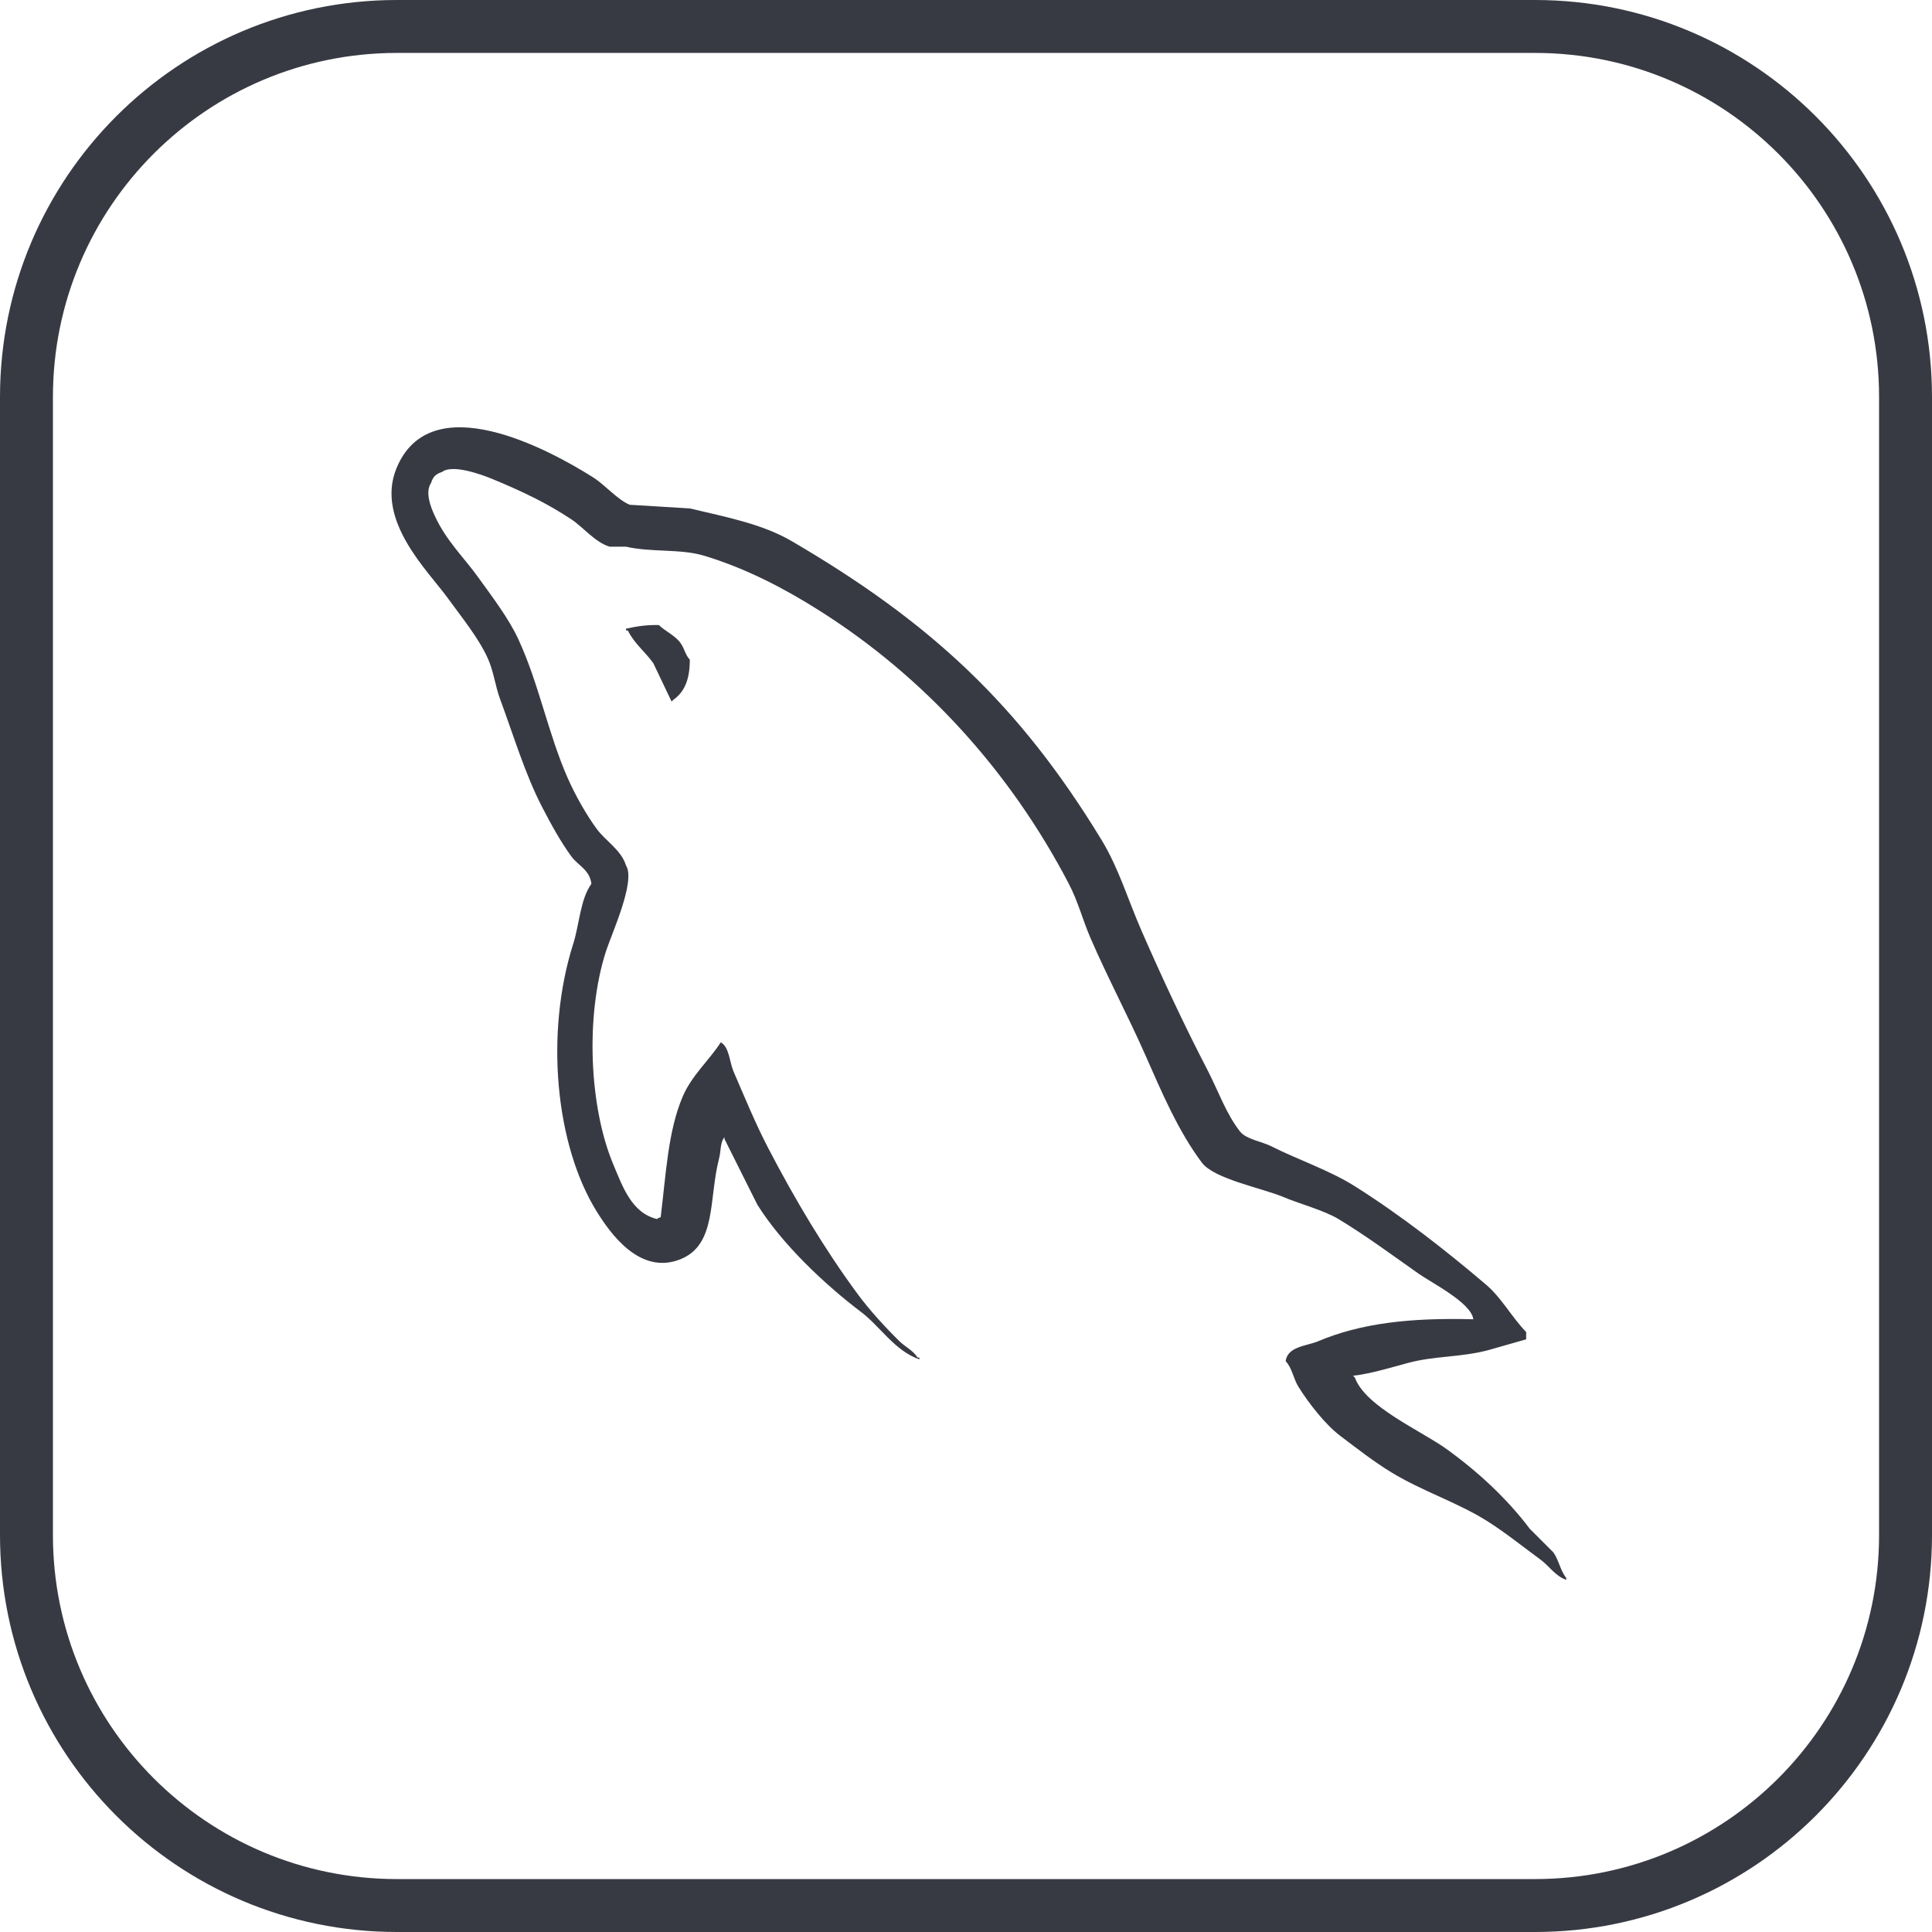 <svg width="800" height="800" viewBox="0 0 800 800" fill="none" xmlns="http://www.w3.org/2000/svg">
<g clip-path="url(#clip0_157_47)">
<path d="M635.617 10.959H164.384C79.65 10.959 10.959 79.65 10.959 164.384V635.617C10.959 720.351 79.65 789.041 164.384 789.041H635.617C720.351 789.041 789.041 720.351 789.041 635.617V164.384C789.041 79.65 720.351 10.959 635.617 10.959Z" stroke="#383A43" stroke-width="21.918"/>
<path d="M610.069 546.282C583.535 545.562 563.266 548.03 545.938 555.337C541.014 557.414 533.161 557.468 532.358 563.64C535.064 566.477 535.484 570.712 537.635 574.201C541.773 580.897 548.758 589.868 554.99 594.574C561.8 599.714 568.819 605.213 576.119 609.663C589.104 617.583 603.602 622.103 616.106 630.036C623.474 634.712 630.795 640.601 637.985 645.878C641.538 648.487 643.928 652.544 648.546 654.177C648.546 653.929 648.546 653.677 648.546 653.425C646.119 650.335 645.494 646.087 643.266 642.86C639.998 639.593 636.728 636.322 633.457 633.051C623.867 620.322 611.693 609.142 598.751 599.855C588.432 592.446 565.333 582.44 561.027 570.43C560.775 570.177 560.526 569.925 560.271 569.673C567.588 568.85 576.156 566.201 582.909 564.393C594.254 561.351 604.392 562.137 616.106 559.112C621.387 557.603 626.667 556.09 631.951 554.584C631.951 553.576 631.951 552.574 631.951 551.566C626.029 545.488 621.807 537.448 615.35 531.949C598.456 517.562 580.015 503.189 561.027 491.204C550.496 484.557 537.481 480.237 526.321 474.604C522.566 472.71 515.972 471.725 513.491 468.567C507.629 461.093 504.435 451.619 499.914 442.914C490.442 424.676 481.141 404.758 472.751 385.571C467.027 372.487 463.289 359.583 456.153 347.844C421.894 291.519 385.017 257.521 327.891 224.105C315.736 216.998 301.101 214.192 285.635 210.525C277.34 210.023 269.037 209.517 260.738 209.015C255.672 206.898 250.402 200.7 245.649 197.697C226.724 185.742 178.183 159.737 164.166 193.925C155.316 215.504 177.393 236.562 185.289 247.496C190.832 255.168 197.928 263.768 201.888 272.395C204.493 278.064 204.943 283.749 207.172 289.75C212.657 304.528 217.427 320.606 224.523 334.264C228.109 341.174 232.062 348.455 236.597 354.636C239.377 358.428 244.14 360.098 244.893 365.954C240.234 372.474 239.968 382.594 237.35 390.853C225.558 428.034 230.005 474.249 247.158 501.767C252.422 510.214 264.819 528.332 281.864 521.384C296.775 515.31 293.444 496.49 297.709 479.886C298.674 476.12 298.082 473.353 299.972 470.832C299.972 471.082 299.972 471.334 299.972 471.587C304.499 480.641 309.027 489.694 313.555 498.746C323.605 514.934 341.444 531.851 356.56 543.266C364.398 549.186 370.57 559.421 380.704 562.883C380.704 562.631 380.704 562.382 380.704 562.127C380.449 562.127 380.2 562.127 379.948 562.127C377.985 559.065 374.913 557.798 372.405 555.337C366.499 549.549 359.935 542.352 355.051 535.72C341.303 517.055 329.151 496.624 318.082 475.359C312.795 465.206 308.2 454.003 303.743 443.669C302.025 439.684 302.045 433.66 298.466 431.596C293.585 439.169 286.395 445.291 282.62 454.232C276.583 468.525 275.803 485.955 273.568 504.03C272.244 504.503 272.832 504.177 272.056 504.782C261.548 502.248 257.854 491.43 253.951 482.151C244.072 458.68 242.237 420.888 250.93 393.873C253.178 386.884 263.343 364.868 259.229 358.411C257.266 351.967 250.785 348.242 247.158 343.318C242.671 337.232 238.19 329.219 235.084 322.191C227 303.891 223.225 283.349 214.714 264.851C210.647 256.008 203.766 247.06 198.116 239.198C191.861 230.49 184.856 224.075 180.009 213.542C178.284 209.8 175.941 203.809 178.499 199.962C179.313 197.365 180.459 196.282 183.027 195.435C187.403 192.06 199.592 196.558 204.15 198.452C216.251 203.477 226.348 208.263 236.597 215.052C241.518 218.315 246.493 224.623 252.439 226.37C254.701 226.37 256.966 226.37 259.229 226.37C269.851 228.812 281.75 227.128 291.672 230.141C309.212 235.473 324.93 243.764 339.205 252.778C382.694 280.237 418.251 319.326 442.573 365.954C446.486 373.461 448.18 380.628 451.625 388.591C458.58 404.649 467.34 421.174 474.257 436.877C481.161 452.545 487.891 468.357 497.649 481.396C502.782 488.249 522.597 491.926 531.602 495.73C537.914 498.399 548.257 501.179 554.237 504.782C565.659 511.673 576.724 519.875 587.437 527.421C592.792 531.193 609.249 539.465 610.069 546.282Z" fill="#383A43"/>
<path fill-rule="evenodd" clip-rule="evenodd" d="M272.812 258.814C267.279 258.713 263.366 259.419 259.229 260.321C259.229 260.574 259.229 260.827 259.229 261.076C259.481 261.076 259.733 261.076 259.985 261.076C262.623 266.499 267.282 269.988 270.546 274.66C273.06 279.941 275.575 285.223 278.092 290.501C278.341 290.251 278.597 289.999 278.845 289.749C283.518 286.457 285.659 281.189 285.635 273.15C283.763 271.18 283.487 268.708 281.864 266.358C279.706 263.226 275.531 261.447 272.812 258.814Z" fill="#383A43"/>
</g>
<defs>
<clipPath id="clip0_157_47">
<rect width="800" height="800" fill="white"/>
</clipPath>
</defs>
</svg>
